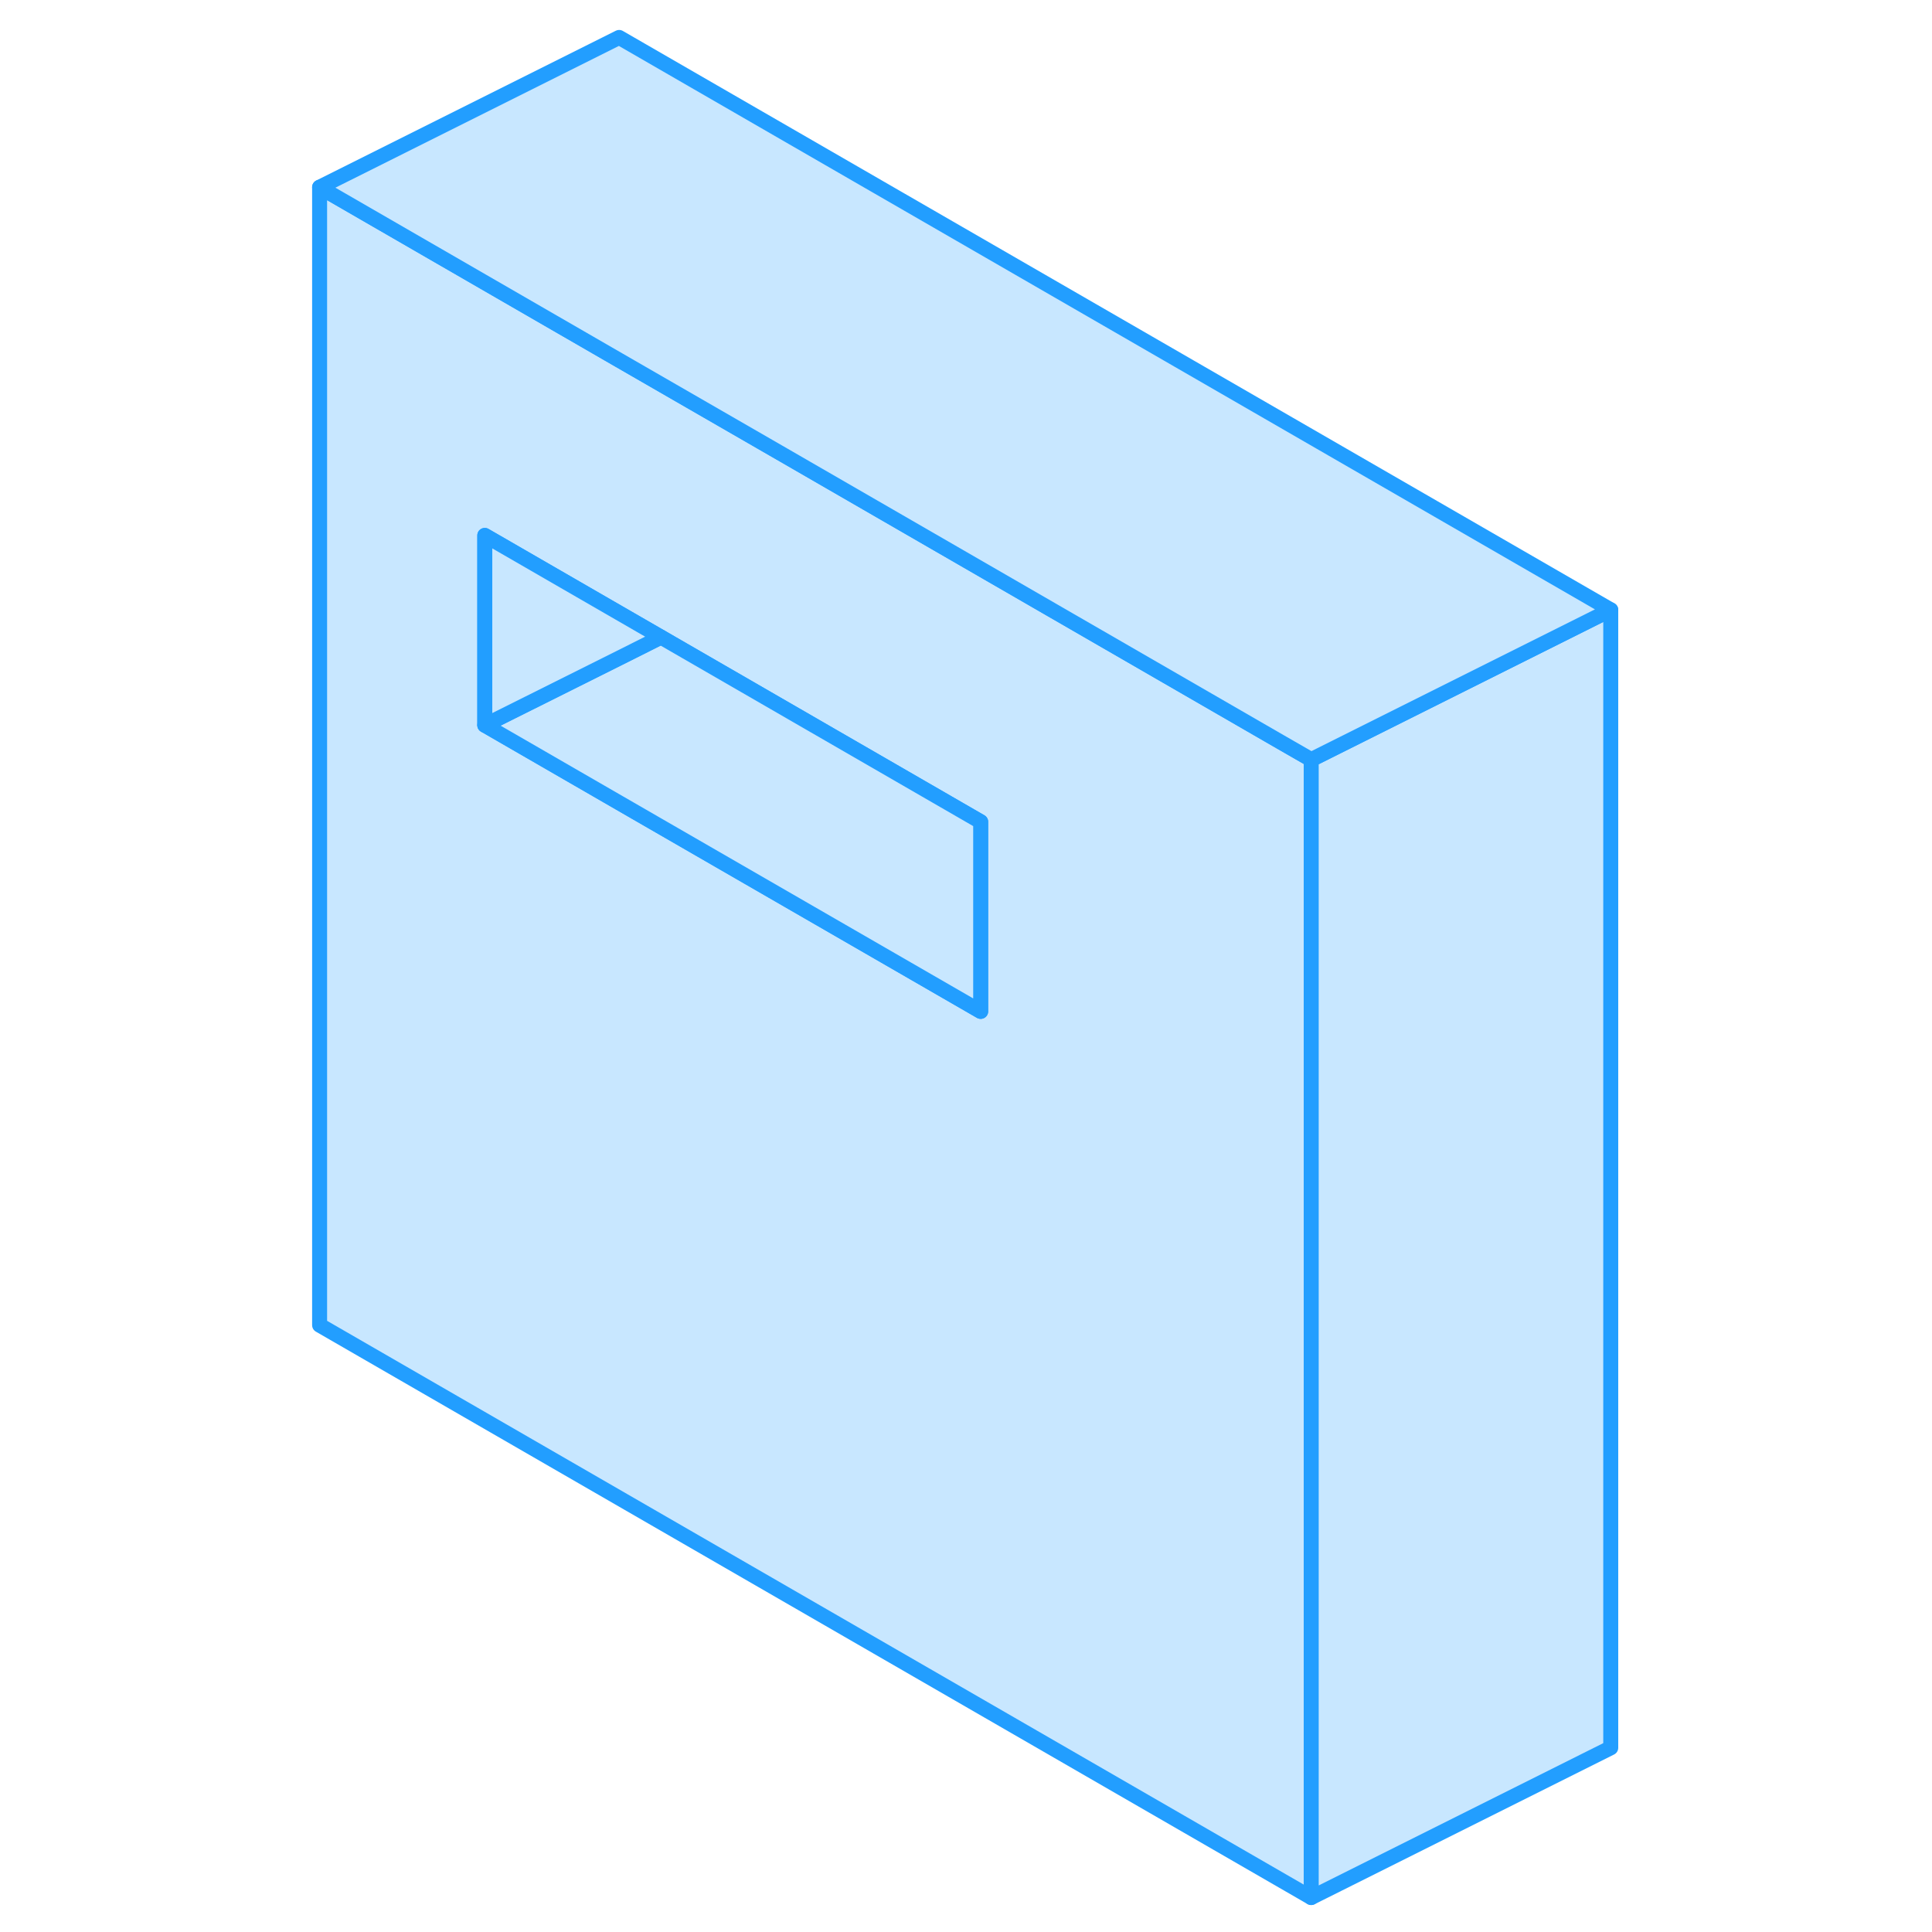 <svg width="48" height="48" viewBox="0 0 92 129" fill="#c8e7ff" xmlns="http://www.w3.org/2000/svg" stroke-width="1px" stroke-linecap="round" stroke-linejoin="round"><path d="M66.98 49.53L33.87 30.41L22.84 24.05L2.84 12.5V88.48L69.05 126.7V50.72L66.98 49.53ZM46.98 67.53L22.84 53.6L13.87 48.42V35.75L22.84 40.93L25.63 42.54L46.98 54.87V67.53Z" stroke="#229EFF" stroke-linejoin="round"/><path d="M46.98 54.87V67.53L22.84 53.6L13.87 48.42L22.84 43.94L25.63 42.54L46.98 54.87Z" stroke="#229EFF" stroke-linejoin="round"/><path d="M25.63 42.54L22.84 43.94L13.87 48.42V35.75L22.84 40.93L25.63 42.54Z" stroke="#229EFF" stroke-linejoin="round"/><path d="M89.05 40.72V116.7L69.05 126.7V50.72L89.05 40.72Z" stroke="#229EFF" stroke-linejoin="round"/><path d="M89.05 40.72L69.05 50.72L66.98 49.53L33.87 30.41L22.84 24.05L2.84 12.5L22.84 2.5L89.05 40.72Z" stroke="#229EFF" stroke-linejoin="round"/></svg>